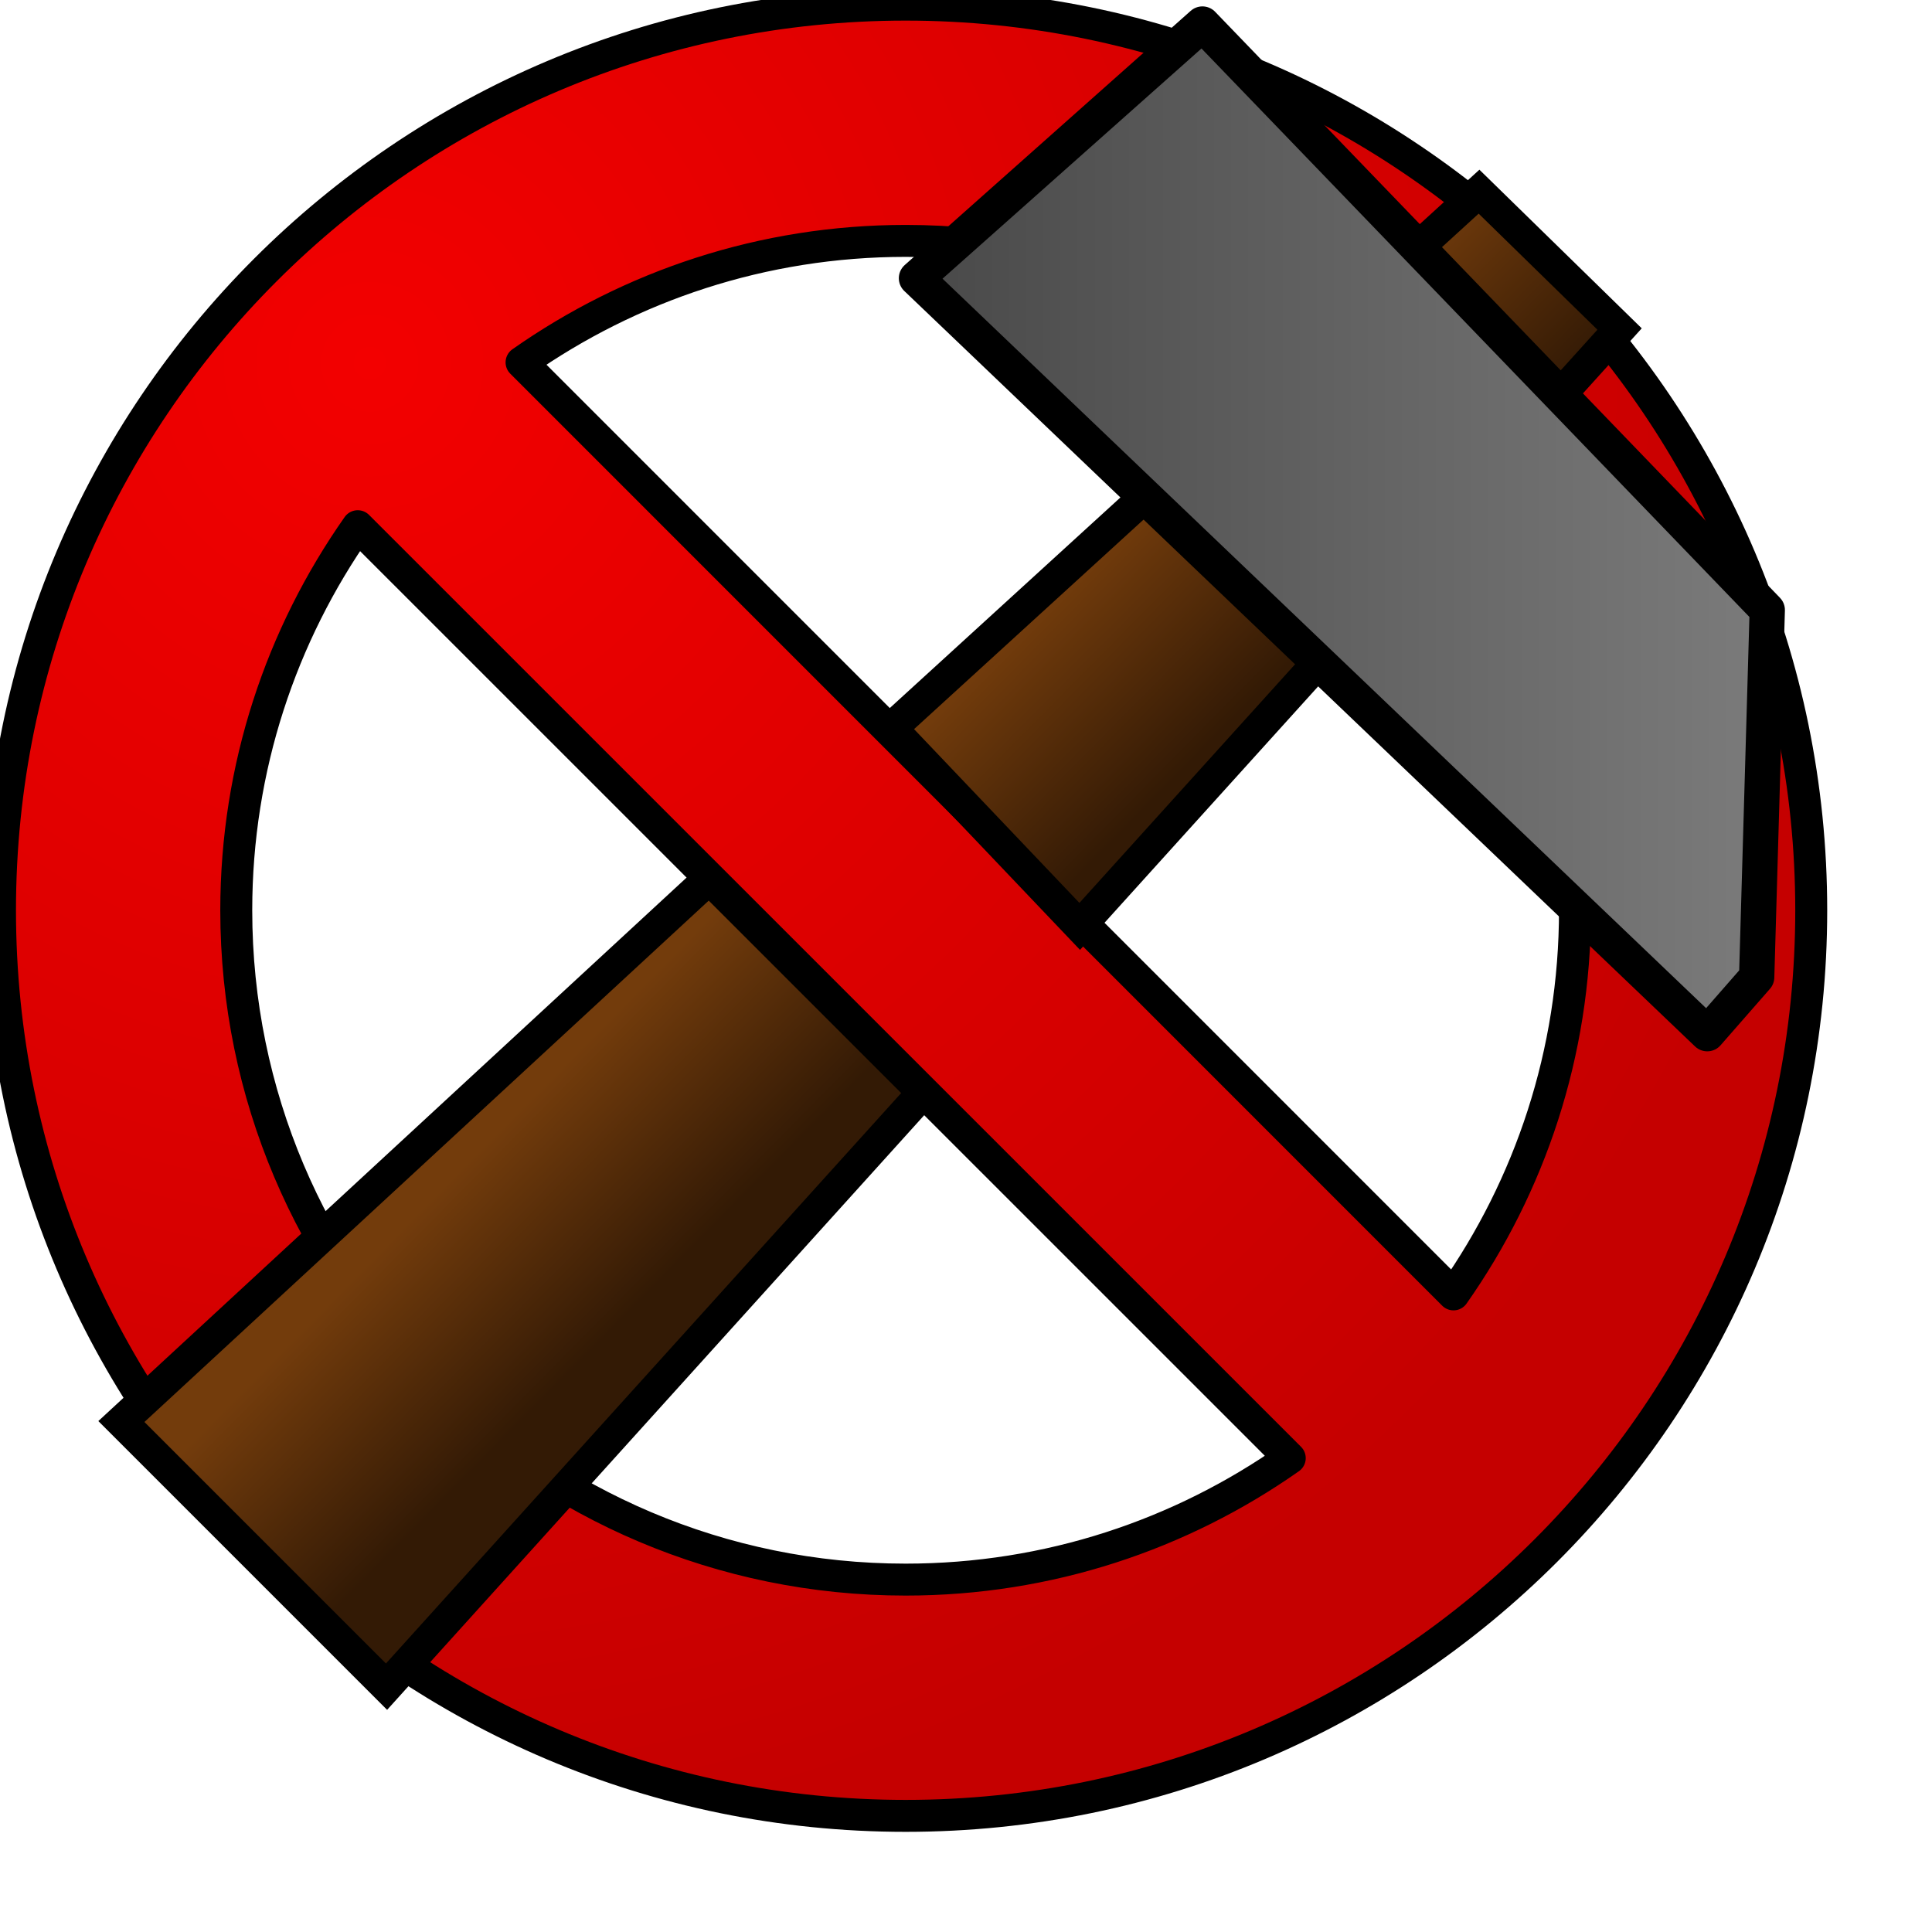 <?xml version="1.0" encoding="UTF-8" standalone="no"?>
<!-- Created with Inkscape (http://www.inkscape.org/) -->
<svg
   xmlns:dc="http://purl.org/dc/elements/1.1/"
   xmlns:cc="http://web.resource.org/cc/"
   xmlns:rdf="http://www.w3.org/1999/02/22-rdf-syntax-ns#"
   xmlns:svg="http://www.w3.org/2000/svg"
   xmlns="http://www.w3.org/2000/svg"
   xmlns:xlink="http://www.w3.org/1999/xlink"
   xmlns:sodipodi="http://inkscape.sourceforge.net/DTD/sodipodi-0.dtd"
   xmlns:inkscape="http://www.inkscape.org/namespaces/inkscape"
   width="200mm"
   height="200mm"
   id="svg1"
   sodipodi:version="0.32"
   inkscape:version="0.41"
   sodipodi:docbase="/home/egore/source/lincity-ng/data/images/gui/mapview/roundbuttons"
   sodipodi:docname="round_ub40.svg"
   inkscape:export-filename="/home/egore/source/lincity-ng/data/images/gui/buttonpanel/misc/sports.png"
   inkscape:export-xdpi="4.0599999"
   inkscape:export-ydpi="4.0599999">
  <defs
     id="defs3">
    <linearGradient
       id="linearGradient5173">
      <stop
         id="stop5175"
         offset="0"
         style="stop-color:#733c0c;stop-opacity:1;" />
      <stop
         id="stop5177"
         offset="1"
         style="stop-color:#331a05;stop-opacity:1;" />
    </linearGradient>
    <linearGradient
       id="linearGradient4391">
      <stop
         id="stop4393"
         offset="0"
         style="stop-color:#494949;stop-opacity:1;" />
      <stop
         id="stop4395"
         offset="1"
         style="stop-color:#7b7b7b;stop-opacity:1;" />
    </linearGradient>
    <linearGradient
       id="linearGradient2099">
      <stop
         id="stop2101"
         offset="0"
         style="stop-color:#f30000;stop-opacity:1;" />
      <stop
         id="stop2103"
         offset="1"
         style="stop-color:#c50000;stop-opacity:1;" />
    </linearGradient>
    <linearGradient
       id="linearGradient2108">
      <stop
         id="stop2110"
         offset="0"
         style="stop-color:#000000;stop-opacity:1;" />
      <stop
         id="stop2112"
         offset="1"
         style="stop-color:#000000;stop-opacity:0;" />
    </linearGradient>
    <linearGradient
       id="linearGradient8562">
      <stop
         style="stop-color:#dc7b33;stop-opacity:1;"
         offset="0"
         id="stop8563" />
      <stop
         style="stop-color:#dc5b00;stop-opacity:1;"
         offset="0.593"
         id="stop8565" />
      <stop
         style="stop-color:#ac4700;stop-opacity:1;"
         offset="1"
         id="stop8564" />
    </linearGradient>
    <linearGradient
       id="linearGradient4809">
      <stop
         style="stop-color:#f2ebd4;stop-opacity:1;"
         offset="0"
         id="stop4810" />
      <stop
         style="stop-color:#f3d1a5;stop-opacity:1;"
         offset="1"
         id="stop4811" />
    </linearGradient>
    <linearGradient
       id="linearGradient2307">
      <stop
         style="stop-color:#814600;stop-opacity:1;"
         offset="0"
         id="stop2308" />
      <stop
         style="stop-color:#d9a45f;stop-opacity:1;"
         offset="1"
         id="stop2309" />
    </linearGradient>
    <linearGradient
       inkscape:collect="always"
       xlink:href="#linearGradient2307"
       id="linearGradient2310"
       gradientTransform="matrix(1.158,0.174,-0.253,1.683,-106.113,-533.258)"
       x1="561.825"
       y1="443.992"
       x2="489.62"
       y2="343.342"
       gradientUnits="userSpaceOnUse" />
    <linearGradient
       inkscape:collect="always"
       xlink:href="#linearGradient2307"
       id="linearGradient1693"
       gradientTransform="scale(0.862,1.16)"
       x1="264.123"
       y1="702.764"
       x2="327.25"
       y2="696.003"
       gradientUnits="userSpaceOnUse" />
    <linearGradient
       inkscape:collect="always"
       xlink:href="#linearGradient2307"
       id="linearGradient4183"
       gradientTransform="matrix(1.415,0.212,-0.207,1.377,-105.862,-533.22)"
       x1="197.668"
       y1="826.966"
       x2="239.474"
       y2="793.123"
       gradientUnits="userSpaceOnUse" />
    <linearGradient
       inkscape:collect="always"
       xlink:href="#linearGradient4809"
       id="linearGradient4808"
       gradientTransform="matrix(1.281,0.192,-0.229,1.521,-106.113,-533.258)"
       x1="277.525"
       y1="687.396"
       x2="315.127"
       y2="687.396"
       gradientUnits="userSpaceOnUse" />
    <linearGradient
       inkscape:collect="always"
       xlink:href="#linearGradient4809"
       id="linearGradient5434"
       gradientUnits="userSpaceOnUse"
       gradientTransform="matrix(1.281,0.192,-0.229,1.521,-87.817,-553.541)"
       x1="277.525"
       y1="687.396"
       x2="315.127"
       y2="687.396" />
    <linearGradient
       inkscape:collect="always"
       xlink:href="#linearGradient4809"
       id="linearGradient6057"
       gradientUnits="userSpaceOnUse"
       gradientTransform="matrix(1.281,0.192,-0.229,1.521,-69.13,-575.174)"
       x1="277.525"
       y1="687.396"
       x2="315.127"
       y2="687.396" />
    <linearGradient
       inkscape:collect="always"
       xlink:href="#linearGradient4809"
       id="linearGradient6059"
       gradientUnits="userSpaceOnUse"
       gradientTransform="matrix(1.281,0.192,-0.229,1.521,-51.071,-596.254)"
       x1="277.525"
       y1="687.396"
       x2="315.127"
       y2="687.396" />
    <linearGradient
       inkscape:collect="always"
       xlink:href="#linearGradient4809"
       id="linearGradient6061"
       gradientUnits="userSpaceOnUse"
       gradientTransform="matrix(1.281,0.192,-0.229,1.521,-30.037,-617.794)"
       x1="277.525"
       y1="687.396"
       x2="315.127"
       y2="687.396" />
    <radialGradient
       gradientUnits="userSpaceOnUse"
       r="133.994"
       fy="1949.463"
       fx="-96.915"
       cy="1949.463"
       cx="-96.915"
       gradientTransform="scale(2.066,0.484)"
       id="radialGradient2116"
       xlink:href="#linearGradient2108"
       inkscape:collect="always" />
    <radialGradient
       gradientUnits="userSpaceOnUse"
       r="583.188"
       fy="142.047"
       fx="144.69"
       cy="142.047"
       cx="144.69"
       id="radialGradient2107"
       xlink:href="#linearGradient2099"
       inkscape:collect="always" />
    <linearGradient
       gradientUnits="userSpaceOnUse"
       y2="165.256"
       x2="735.584"
       y1="165.256"
       x1="406.45"
       gradientTransform="matrix(1.015,0,0,1.204,-54.405,8.025)"
       id="linearGradient4397"
       xlink:href="#linearGradient4391"
       inkscape:collect="always" />
    <linearGradient
       gradientUnits="userSpaceOnUse"
       y2="405.761"
       x2="352.411"
       y1="344.81"
       x1="291.152"
       gradientTransform="scale(0.996,1.004)"
       id="linearGradient5179"
       xlink:href="#linearGradient5173"
       inkscape:collect="always" />
    <linearGradient
       gradientUnits="userSpaceOnUse"
       y2="405.761"
       x2="352.411"
       y1="344.81"
       x1="291.152"
       gradientTransform="matrix(0.996,0,0,1.004,2.5,4.999)"
       id="linearGradient5181"
       xlink:href="#linearGradient5173"
       inkscape:collect="always" />
  </defs>
  <sodipodi:namedview
     id="base"
     pagecolor="#ffffff"
     bordercolor="#666666"
     borderopacity="1.0"
     inkscape:pageopacity="0.0"
     inkscape:pageshadow="2"
     inkscape:zoom="0.070719515"
     inkscape:cx="-1034.1663"
     inkscape:cy="297.99679"
     inkscape:current-layer="layer1"
     inkscape:window-width="741"
     inkscape:window-height="738"
     inkscape:window-x="0"
     inkscape:window-y="233" />
  <g
     inkscape:label="Layer 1"
     inkscape:groupmode="layer"
     id="layer1">
    <path
       id="path1325"
       d="M 354.344 1.812 C 158.753 1.812 0 160.566 0 356.156 C 0 551.747 158.753 710.469 354.344 710.469 C 549.934 710.469 708.656 551.747 708.656 356.156 C 708.656 160.566 549.934 1.812 354.344 1.812 z M 354.344 94.25 C 498.911 94.25 616.219 211.589 616.219 356.156 C 616.219 412.088 598.592 463.881 568.688 506.438 L 204.062 141.781 C 246.621 111.879 298.42 94.25 354.344 94.25 z M 139.969 205.875 L 504.625 570.5 C 462.069 600.404 410.276 618.031 354.344 618.031 C 209.777 618.031 92.438 500.723 92.438 356.156 C 92.438 300.232 110.067 248.434 139.969 205.875 z "
       style="stroke-dasharray:none;stroke-opacity:1;stroke-miterlimit:4;stroke-linejoin:round;stroke-linecap:round;stroke-width:12.5;stroke:#000000;fill-opacity:1.0;fill:url(#radialGradient2107)" />
    <path
       sodipodi:nodetypes="ccccc"
       id="path2109"
       d="M 277.465,343.707 L 47.494,556.18 L 151.231,659.918 L 361.205,427.447 L 277.465,343.707 z "
       style="fill:url(#linearGradient5179);fill-opacity:1;fill-rule:evenodd;stroke:#000000;stroke-width:12.5;stroke-linecap:butt;stroke-linejoin:miter;stroke-miterlimit:4;stroke-opacity:1" />
    <path
       sodipodi:nodetypes="ccccc"
       id="path2869"
       d="M 578.678,74.991 L 348.706,284.964 L 422.447,362.455 L 633.671,128.734 L 578.678,74.991 z "
       style="fill:url(#linearGradient5181);fill-opacity:1;fill-rule:evenodd;stroke:#000000;stroke-width:12.5;stroke-linecap:butt;stroke-linejoin:miter;stroke-miterlimit:4;stroke-opacity:1" />
    <path
       sodipodi:nodetypes="cccccc"
       id="path3631"
       d="M 470.456,9.406 L 691.451,238.688 L 687.307,382.334 L 667.97,404.433 L 358.578,108.853 L 470.456,9.406 z "
       style="fill:url(#linearGradient4397);fill-opacity:1;fill-rule:evenodd;stroke:#000000;stroke-width:13.814;stroke-linecap:butt;stroke-linejoin:round;stroke-miterlimit:4;stroke-opacity:1" />
  </g>
</svg>
